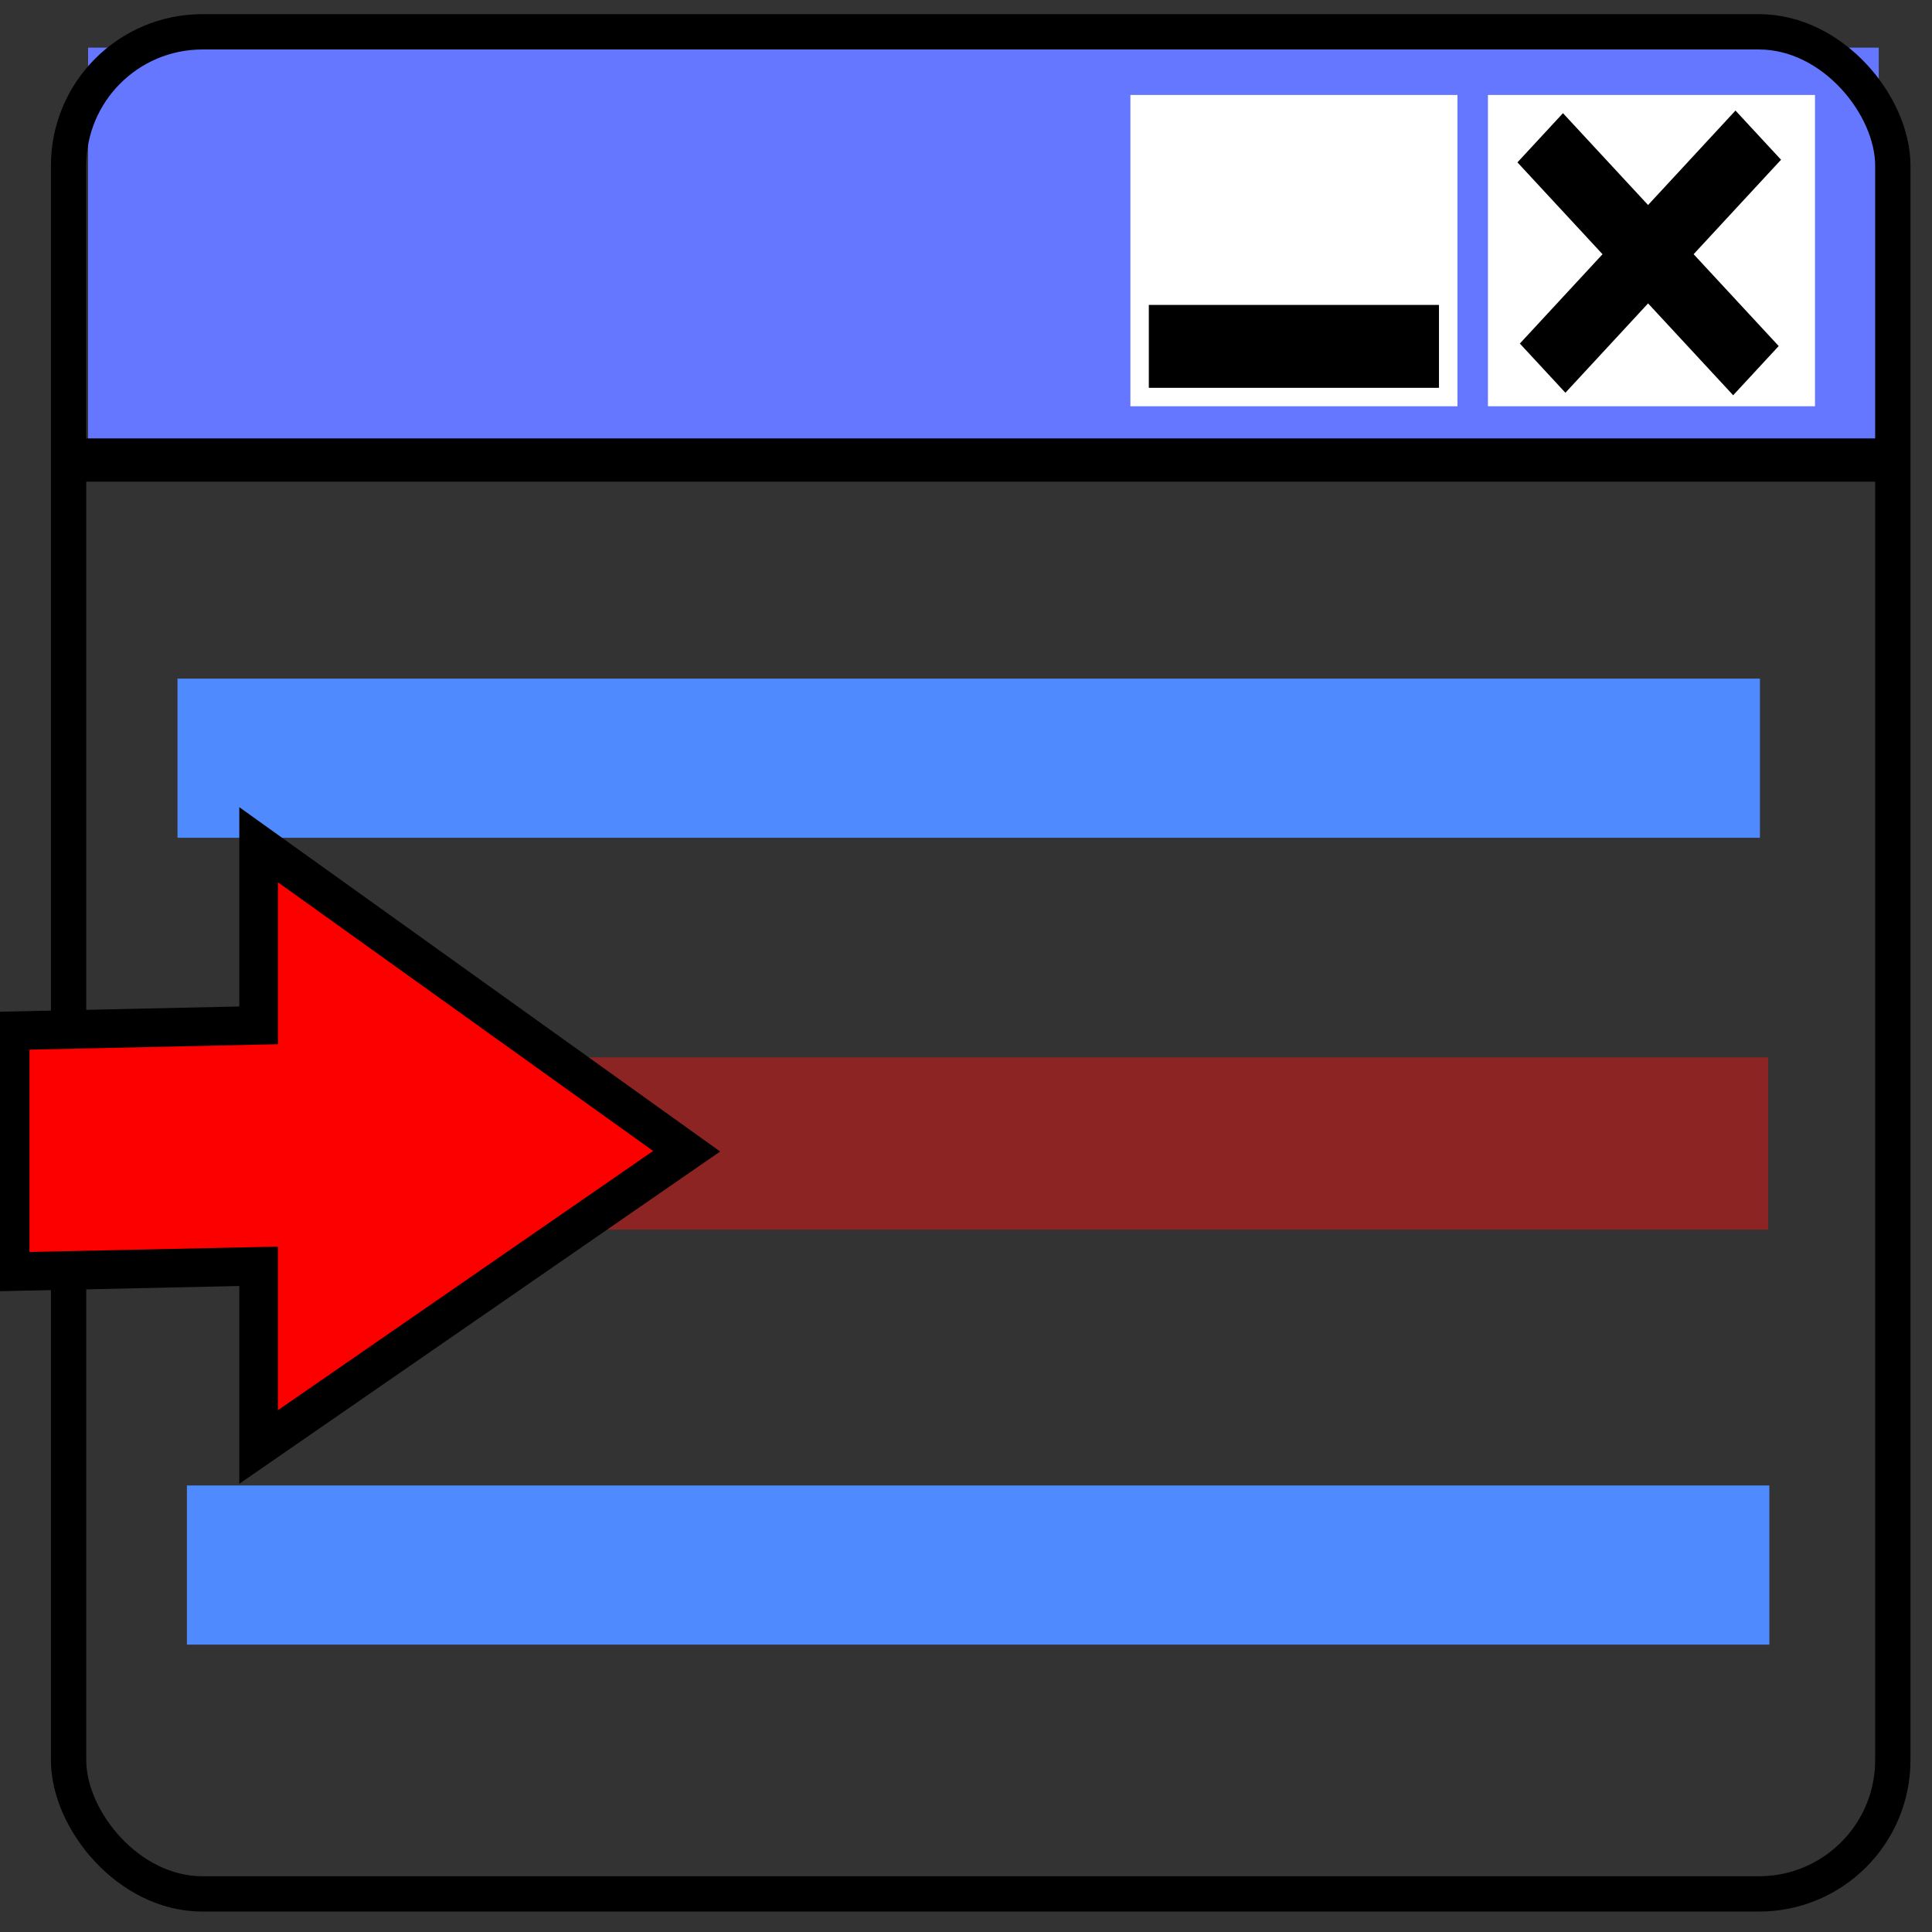 <?xml version="1.0" encoding="UTF-8" standalone="no"?>
<!-- Created with Inkscape (http://www.inkscape.org/) -->
<svg
   xmlns:dc="http://purl.org/dc/elements/1.1/"
   xmlns:cc="http://creativecommons.org/ns#"
   xmlns:rdf="http://www.w3.org/1999/02/22-rdf-syntax-ns#"
   xmlns:svg="http://www.w3.org/2000/svg"
   xmlns="http://www.w3.org/2000/svg"
   xmlns:xlink="http://www.w3.org/1999/xlink"
   xmlns:sodipodi="http://sodipodi.sourceforge.net/DTD/sodipodi-0.dtd"
   xmlns:inkscape="http://www.inkscape.org/namespaces/inkscape"
   width="32px"
   height="32px"
   id="svg9606"
   sodipodi:version="0.32"
   inkscape:version="0.46"
   sodipodi:docname="selectorformcreator.svg"
   inkscape:output_extension="org.inkscape.output.svg.inkscape">
  <rect width="100%" height="100%" fill="#333333" stroke="none"/>
  <defs
     id="defs9608">
    <linearGradient
       id="linearGradient7015">
      <stop
         style="stop-color:#4b5fff;stop-opacity:1;"
         offset="0"
         id="stop7017" />
      <stop
         style="stop-color:#ffffff;stop-opacity:1;"
         offset="1"
         id="stop7019" />
    </linearGradient>
    <inkscape:perspective
       sodipodi:type="inkscape:persp3d"
       inkscape:vp_x="0 : 16 : 1"
       inkscape:vp_y="0 : 1000 : 0"
       inkscape:vp_z="32 : 16 : 1"
       inkscape:persp3d-origin="16 : 10.666667 : 1"
       id="perspective9614" />
    <linearGradient
       inkscape:collect="always"
       xlink:href="#linearGradient7015"
       id="linearGradient9640"
       gradientUnits="userSpaceOnUse"
       gradientTransform="translate(-1.429,-2.768)"
       x1="1.607"
       y1="5.03"
       x2="30.542"
       y2="5.03" />
  </defs>
  <sodipodi:namedview
     id="base"
     pagecolor="#ffffff"
     bordercolor="#666666"
     borderopacity="1.0"
     inkscape:pageopacity="0.0"
     inkscape:pageshadow="2"
     inkscape:zoom="11.197802"
     inkscape:cx="0.68449433"
     inkscape:cy="16"
     inkscape:current-layer="layer1"
     showgrid="true"
     inkscape:grid-bbox="true"
     inkscape:document-units="px"
     inkscape:window-width="1280"
     inkscape:window-height="944"
     inkscape:window-x="-8"
     inkscape:window-y="-8" />
  <g
     id="layer1"
     inkscape:label="Layer 1"
     inkscape:groupmode="layer">
    <rect
       style="fill:#6576ff;fill-opacity:1;fill-rule:nonzero;stroke:none;stroke-width:1;stroke-linecap:round;stroke-linejoin:miter;stroke-miterlimit:1.6;stroke-dasharray:none;stroke-dashoffset:0;stroke-opacity:1"
       id="rect3743"
       width="29.659"
       height="6.703"
       x="1.459"
       y="0.789" />
    <rect
       style="fill:#ffffff;fill-opacity:0;fill-rule:nonzero;stroke:#000000;stroke-width:0.585;stroke-linecap:butt;stroke-linejoin:miter;stroke-miterlimit:1.6;stroke-dasharray:none;stroke-dashoffset:0;stroke-opacity:1"
       id="rect3737"
       width="30.215"
       height="30.842"
       x="1.136"
       y="0.527"
       ry="2.216" />
    <path
       style="fill:none;fill-rule:evenodd;stroke:#000000;stroke-width:0.717;stroke-linecap:butt;stroke-linejoin:miter;stroke-miterlimit:4;stroke-dasharray:none;stroke-opacity:1"
       d="M 1.002,7.62 L 31.485,7.62"
       id="path3741" />
    <rect
       style="fill:#ffffff;fill-opacity:1;fill-rule:nonzero;stroke:none;stroke-width:1.01;stroke-linecap:butt;stroke-linejoin:miter;stroke-miterlimit:4;stroke-dasharray:none;stroke-dashoffset:0;stroke-opacity:1"
       id="rect3760"
       width="5.417"
       height="5.156"
       x="24.645"
       y="1.573" />
    <g
       id="g3754"
       transform="matrix(1.749,0,0,1.889,-21.903,-3.268)"
       style="stroke:#000000;stroke-opacity:1">
      <path
         id="path3745"
         d="M 27.132,4.958 L 29.174,2.915"
         style="fill:none;fill-rule:evenodd;stroke:#000000;stroke-width:0.61px;stroke-linecap:butt;stroke-linejoin:miter;stroke-opacity:1" />
      <path
         id="path3750"
         d="M 27.109,2.938 L 29.152,4.98"
         style="fill:none;fill-rule:evenodd;stroke:#000000;stroke-width:0.61px;stroke-linecap:butt;stroke-linejoin:miter;stroke-opacity:1" />
    </g>
    <rect
       style="fill:#ffffff;fill-opacity:1;fill-rule:nonzero;stroke:none;stroke-width:1.01;stroke-linecap:butt;stroke-linejoin:miter;stroke-miterlimit:4;stroke-dasharray:none;stroke-dashoffset:0;stroke-opacity:1"
       id="rect3758"
       width="5.417"
       height="5.156"
       x="18.723"
       y="1.573" />
    <path
       style="fill:none;fill-rule:evenodd;stroke:#000000;stroke-width:1.373;stroke-linecap:butt;stroke-linejoin:miter;stroke-miterlimit:4;stroke-dasharray:none;stroke-opacity:1"
       d="M 19.028,5.737 L 23.834,5.737"
       id="path3752" />
    <rect
       style="opacity:1;fill:#508aff;fill-opacity:1;fill-rule:nonzero;stroke:none;stroke-width:0.5;stroke-linecap:butt;stroke-linejoin:miter;stroke-miterlimit:4;stroke-dasharray:none;stroke-dashoffset:0;stroke-opacity:1"
       id="rect9642"
       width="26.21"
       height="2.636"
       x="2.94"
       y="11.24" />
    <rect
       style="opacity:1;fill:#ff1313;fill-opacity:0.443;fill-rule:nonzero;stroke:none;stroke-width:0.5;stroke-linecap:butt;stroke-linejoin:miter;stroke-miterlimit:4;stroke-dasharray:none;stroke-dashoffset:0;stroke-opacity:1"
       id="rect10153"
       width="26.21"
       height="2.853"
       x="3.075"
       y="17.514" />
    <rect
       style="opacity:1;fill:#508aff;fill-opacity:1;fill-rule:nonzero;stroke:none;stroke-width:0.5;stroke-linecap:butt;stroke-linejoin:miter;stroke-miterlimit:4;stroke-dasharray:none;stroke-dashoffset:0;stroke-opacity:1"
       id="rect10155"
       width="26.21"
       height="2.636"
       x="3.096"
       y="24.604" />
    <path
       style="fill:#fc0000;fill-opacity:1;fill-rule:nonzero;stroke:#000000;stroke-width:0.639;stroke-linecap:butt;stroke-linejoin:miter;stroke-miterlimit:4;stroke-dashoffset:0;stroke-opacity:1"
       d="M 4.283,13.991 L 4.283,16.983 L 0.169,17.073 L 0.169,21.063 L 4.283,20.974 L 4.283,23.967 L 11.373,19.068 L 4.283,13.991 z"
       id="rect10157"
       sodipodi:nodetypes="cccccccc" />
  </g>
</svg>
